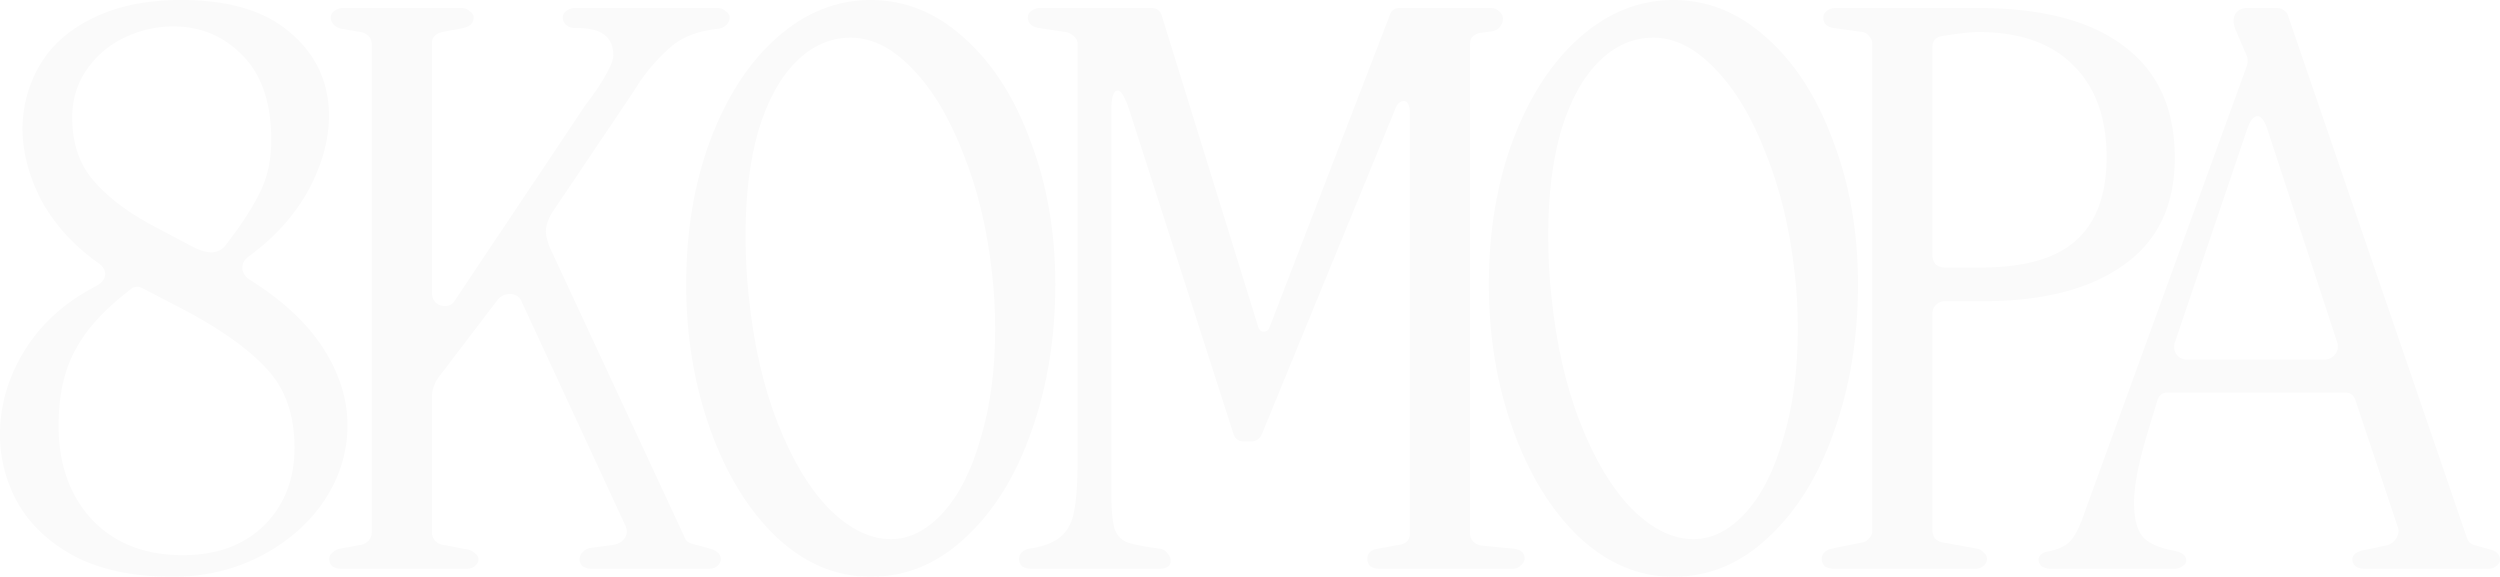 <svg xmlns="http://www.w3.org/2000/svg" fill="none" viewBox="20 160 1400 323"><g fill="#FAFAFA" filter="url(#a)"><path d="M116.62 483c-20.97 0-38.8-3.59-53.48-10.77-14.38-7.47-25.16-17.2-32.35-29.16A77.55 77.55 0 0 1 20 403.15c0-16.45 4.64-32.15 13.93-47.1 9.29-14.96 22.62-26.92 40-35.9 3.3-1.79 4.94-4.03 4.94-6.72 0-2.4-1.35-4.5-4.04-6.29-13.48-9.57-23.97-21.08-31.46-34.54-7.2-13.76-10.79-27.51-10.79-41.27.3-13.16 3.75-25.12 10.34-35.89 6.6-10.77 16.48-19.29 29.66-25.57 13.48-6.58 29.81-9.87 48.98-9.87 26.67 0 47.04 6.13 61.12 18.4 14.09 11.96 21.28 27.2 21.58 45.75 0 14.06-3.9 28.26-11.69 42.62-7.79 14.06-18.87 26.32-33.25 36.79-2.4 1.79-3.6 3.88-3.6 6.28 0 2.69 1.35 4.93 4.04 6.73 18.58 11.66 32.36 24.52 41.35 38.58 8.99 14.05 13.48 28.4 13.48 43.06 0 14.96-4.34 29.01-13.03 42.17-8.69 12.86-20.52 23.18-35.5 30.96C151.08 479.1 134.6 483 116.62 483Zm-63.81-84.79c0 21.84 6.29 39.48 18.87 52.94 12.58 13.16 29.51 19.74 50.78 19.74 18.88 0 34-5.53 45.4-16.6 11.38-11.37 17.07-25.87 17.07-43.52 0-18.54-5.24-33.34-15.73-44.4-10.18-11.07-25.76-22.14-46.74-33.2L100 321.5c-1.2-.6-2.24-.9-3.14-.9-1.5 0-2.7.45-3.6 1.35-14.08 10.76-24.12 21.53-30.1 32.3-6.9 11.66-10.34 26.32-10.34 43.96Zm7.64-172.26c0 14.35 4.04 26.17 12.13 35.44 8.09 9.27 19.17 17.64 33.26 25.12l22.02 11.66c4.2 2.1 7.64 3.14 10.33 3.14a9.9 9.9 0 0 0 8.54-4.48c8.1-10.47 14.23-19.9 18.43-28.27 4.5-8.67 6.74-18.69 6.74-30.05 0-20.94-5.4-36.79-16.18-47.56-10.49-10.76-23.37-16.15-38.65-16.15-9.59 0-18.72 2.1-27.41 6.28a53.5 53.5 0 0 0-21.12 17.95c-5.4 7.78-8.1 16.75-8.1 26.92Z"/><path d="M211.1 478.51c-1.8 0-3.44-.44-4.94-1.34a5.57 5.57 0 0 1-1.8-4.04c0-1.5.6-2.7 1.8-3.59a7.83 7.83 0 0 1 4.04-2.24l12.14-2.24a7.83 7.83 0 0 0 4.04-2.25 7.18 7.18 0 0 0 1.8-4.48V184.67c0-1.8-.6-3.29-1.8-4.48a8.05 8.05 0 0 0-4.5-2.25l-10.33-1.79a8.05 8.05 0 0 1-4.5-2.24 5.57 5.57 0 0 1-1.79-4.04c0-1.5.6-2.7 1.8-3.59a7.74 7.74 0 0 1 4.94-1.8h66.51c1.8 0 3.3.6 4.5 1.8 1.5.9 2.24 2.1 2.24 3.59 0 2.99-1.94 4.93-5.84 5.83l-11.68 2.24c-3.9.9-5.85 3-5.85 6.28V324.2c0 2.1.75 3.89 2.25 5.38a7.74 7.74 0 0 0 4.94 1.8c2.4 0 4.2-.9 5.4-2.7l70.1-104.97c1.5-2.39 4.05-5.98 7.64-10.76 3.6-5.09 6.3-9.43 8.1-13.01 2.1-3.9 3.14-6.88 3.14-8.98 0-10.16-6.6-15.25-19.77-15.25h-1.8c-1.8 0-3.45-.6-4.94-1.8a5.57 5.57 0 0 1-1.8-4.03c0-1.5.6-2.7 1.8-3.59a7.74 7.74 0 0 1 4.94-1.8h80c1.8 0 3.29.6 4.49 1.8 1.5.9 2.24 2.1 2.24 3.59 0 1.5-.6 2.84-1.8 4.04a8.46 8.46 0 0 1-4.94 2.24c-11.38 1.2-20.37 4.78-26.96 10.77a107.2 107.2 0 0 0-16.63 18.84 364.64 364.64 0 0 1-8.54 13l-40.44 60.12c-2.4 3.89-3.6 7.48-3.6 10.77 0 1.8.6 4.49 1.8 8.07l75.95 163.3c.6 1.8 2.1 2.99 4.5 3.59l9.88 2.69c3.9 1.2 5.84 3.14 5.84 5.83 0 1.5-.75 2.84-2.25 4.04-1.2.9-2.7 1.34-4.5 1.34h-65.6c-1.8 0-3.45-.44-4.95-1.34a5.57 5.57 0 0 1-1.8-4.04c0-1.5.6-2.84 1.8-4.04a7.84 7.84 0 0 1 4.05-2.24l13.48-1.8c2.7-.6 4.64-1.79 5.84-3.58 1.5-2.1 1.65-4.49.45-7.18l-57.97-125.16c-1.2-3-3.45-4.49-6.74-4.49a8.52 8.52 0 0 0-6.74 3.14l-32.81 43.07a19.02 19.02 0 0 0-4.05 11.66v75.82c0 1.5.6 2.99 1.8 4.48a7.83 7.83 0 0 0 4.05 2.25l14.38 2.69c1.5.3 2.84 1.04 4.04 2.24 1.2.9 1.8 1.94 1.8 3.14 0 1.5-.75 2.84-2.25 4.04-1.2.9-2.7 1.34-4.5 1.34h-70.1Z"/><path d="M507.62 483c-19.47 0-37.15-7.48-53.03-22.43-15.58-14.95-27.86-35-36.85-60.11-8.99-25.13-13.48-52.2-13.48-81.2 0-29.61 4.5-56.53 13.48-80.75 9.29-24.53 21.72-43.67 37.3-57.42 15.88-14.06 33.4-21.09 52.58-21.09s36.55 7.03 52.13 21.09c15.88 14.05 28.32 33.34 37.3 57.87 9.3 24.22 13.93 50.99 13.93 80.3 0 29.9-4.49 57.42-13.48 82.54-8.69 24.82-20.97 44.56-36.85 59.22C545.07 475.67 527.4 483 507.62 483Zm-68.3-157.01c2.69 26.61 8.08 50.24 16.17 70.88 8.09 20.63 17.68 36.63 28.76 48 11.39 11.36 22.92 17.05 34.6 17.05 10.5 0 20.23-4.94 29.22-14.8 8.99-9.88 16.03-23.79 21.12-41.73 5.4-17.94 8.09-38.28 8.09-61.01 0-11.37-.6-21.98-1.8-31.85-2.7-24.53-8.09-46.8-16.18-66.84-7.79-20.04-17.22-35.75-28.31-47.1-11.09-11.67-22.62-17.5-34.6-17.5-11.39 0-21.57 4.48-30.56 13.45-9 8.97-16.03 21.84-21.13 38.58-4.79 16.75-7.19 36.2-7.19 58.32 0 12.26.6 23.78 1.8 34.55Z"/><path d="M597.4 478.51c-1.8 0-3.45-.44-4.95-1.34a5.57 5.57 0 0 1-1.8-4.04c0-1.5.46-2.7 1.35-3.59a7.83 7.83 0 0 1 4.05-2.24c8.39-1.2 14.53-3.59 18.42-7.18 3.9-3.59 6.3-8.52 7.2-14.8 1.2-6.28 1.8-15.85 1.8-28.71V184.67c0-1.8-.76-3.29-2.25-4.48a8.05 8.05 0 0 0-4.5-2.25l-14.83-2.24c-1.8-.3-3.3-.9-4.5-1.8a5.57 5.57 0 0 1-1.8-4.03c0-1.5.6-2.7 1.8-3.59a7.74 7.74 0 0 1 4.95-1.8h62.47c3 0 4.94 1.5 5.84 4.5l53.93 174.05c.6 1.8 1.65 2.7 3.14 2.7 1.5 0 2.55-.75 3.15-2.25l67.41-174.96c.9-2.69 2.7-4.03 5.4-4.03h51.23c1.8 0 3.3.6 4.49 1.8 1.5 1.19 2.25 2.53 2.25 4.03 0 1.8-.6 3.44-1.8 4.93a7.84 7.84 0 0 1-4.05 2.25l-6.74.9c-1.8.3-3.3 1.04-4.5 2.24-.89.9-1.34 2.24-1.34 4.03v274.1c0 1.8.6 3.3 1.8 4.5a8.05 8.05 0 0 0 4.5 2.23l18.42 1.8c3.9.6 5.84 2.4 5.84 5.38 0 1.5-.75 2.84-2.25 4.04a6.1 6.1 0 0 1-4.49 1.8h-74.6c-1.8 0-3.45-.45-4.95-1.35a5.58 5.58 0 0 1-1.8-4.04c0-3.29 1.95-5.23 5.85-5.83l12.13-2.24c3.9-.6 5.85-2.7 5.85-6.29V223.7c0-4.78-1.2-7.17-3.6-7.17-.6 0-1.5.44-2.7 1.34-.9.9-1.64 2.24-2.24 4.04L726.83 402.7c-1.2 2.99-3.3 4.49-6.3 4.49h-4.04c-3 0-4.94-1.5-5.84-4.5l-58.43-181.68c-2.4-6.88-4.49-10.32-6.29-10.32-2.4 0-3.6 3.9-3.6 11.67V435c0 9.87.6 16.9 1.8 21.08 1.5 3.9 3.9 6.43 7.2 7.63 3.3 1.2 9.43 2.4 18.42 3.59 1.8.3 3.15 1.2 4.05 2.69a5.58 5.58 0 0 1 1.8 4.04c0 2.99-2.25 4.48-6.75 4.48H597.4Z"/><path d="M957.11 483c-19.47 0-37.15-7.48-53.03-22.43-15.58-14.95-27.86-35-36.85-60.11-8.99-25.13-13.48-52.2-13.48-81.2 0-29.61 4.5-56.53 13.48-80.75 9.29-24.53 21.72-43.67 37.3-57.42 15.88-14.06 33.4-21.09 52.58-21.09s36.55 7.03 52.13 21.09c15.88 14.05 28.32 33.34 37.3 57.87 9.29 24.22 13.94 50.99 13.94 80.3 0 29.9-4.5 57.42-13.49 82.54-8.68 24.82-20.97 44.56-36.85 59.22-15.58 14.65-33.25 21.98-53.03 21.98Zm-68.3-157.01c2.69 26.61 8.08 50.24 16.17 70.88 8.1 20.63 17.68 36.63 28.76 48 11.39 11.36 22.92 17.05 34.6 17.05 10.5 0 20.23-4.94 29.22-14.8 8.99-9.88 16.03-23.79 21.12-41.73 5.39-17.94 8.09-38.28 8.09-61.01 0-11.37-.6-21.98-1.8-31.85-2.69-24.53-8.09-46.8-16.18-66.84-7.78-20.04-17.22-35.75-28.3-47.1-11.1-11.67-22.63-17.5-34.61-17.5-11.39 0-21.57 4.48-30.56 13.45-8.99 8.97-16.03 21.84-21.12 38.58-4.8 16.75-7.2 36.2-7.2 58.32 0 12.26.6 23.78 1.8 34.55Z"/><path d="M1046.89 478.51a9.4 9.4 0 0 1-4.94-1.34 5.57 5.57 0 0 1-1.8-4.04c0-1.5.45-2.7 1.35-3.59a7.78 7.78 0 0 1 4.04-2.24l17.53-3.59a5.74 5.74 0 0 0 3.59-2.24 5.57 5.57 0 0 0 1.8-4.04v-273.2c0-1.5-.6-2.85-1.8-4.04a5.74 5.74 0 0 0-3.59-2.25l-16.18-2.24c-3.9-.6-5.84-2.54-5.84-5.83 0-1.5.6-2.7 1.79-3.59a7.76 7.76 0 0 1 4.95-1.8h79.54c36.25 0 63.67 7.18 82.24 21.54 18.88 14.06 28.32 34.84 28.32 62.36 0 26.61-9.59 46.65-28.77 60.11-18.87 13.46-45.09 20.19-78.64 20.19h-21.57c-1.8 0-3.45.75-4.95 2.24a6.1 6.1 0 0 0-1.79 4.49v121.57c0 1.5.45 3 1.34 4.49a7.85 7.85 0 0 0 4.05 2.24l19.77 3.59c1.5.3 2.7 1.05 3.6 2.24 1.2.9 1.8 2.1 1.8 3.6 0 1.49-.75 2.83-2.25 4.03a7.3 7.3 0 0 1-4.5 1.34h-79.09Zm55.28-175.4c0 1.8.6 3.44 1.79 4.93a8.4 8.4 0 0 0 5.4 1.8h19.32c24.87 0 42.84-5.09 53.93-15.26 11.38-10.16 17.08-25.72 17.08-46.65 0-21.84-6.15-38.88-18.43-51.14-12.28-12.56-30.11-18.85-53.48-18.85-3.89 0-10.63.75-20.22 2.25-3.6.6-5.39 2.69-5.39 6.28V303.1Z"/><path d="M1168.33 478.51a9.46 9.46 0 0 1-4.94-1.34c-1.2-1.2-1.8-2.4-1.8-3.6 0-2.68 2.1-4.33 6.29-4.93 5.4-1.2 9.29-3.14 11.69-5.83 2.7-2.99 5.39-8.52 8.09-16.6l90.78-249.87c.3-1.8.3-3.3 0-4.49l-6.74-15.7c-.6-1.8-.9-3.14-.9-4.04 0-2.39.6-4.19 1.8-5.38a7.89 7.89 0 0 1 5.84-2.24h16.63c1.49 0 2.84.44 4.04 1.34 1.2.9 1.95 1.95 2.25 3.14l100.21 292.5c.3.9.9 1.8 1.8 2.69a10 10 0 0 0 3.15 1.34l8.09 2.25c3.59.9 5.39 2.84 5.39 5.83 0 1.2-.75 2.4-2.25 3.59a7.28 7.28 0 0 1-4.49 1.34h-69.21c-1.8 0-3.44-.44-4.94-1.34-1.2-1.2-1.8-2.4-1.8-3.6 0-2.68 1.95-4.48 5.84-5.37l13.03-2.7c2.4-.6 4.2-1.79 5.4-3.58 1.5-2.1 1.94-4.2 1.35-6.29l-23.82-71.32c-.9-3-2.85-4.5-5.84-4.5h-99.32c-3 0-4.95 1.5-5.85 4.5l-5.84 19.29c-4.79 16.15-7.19 28.7-7.19 37.68 0 8.67 1.5 14.95 4.5 18.84 2.99 3.89 9.28 6.73 18.87 8.52 3.9.9 5.84 2.7 5.84 5.39 0 1.2-.75 2.24-2.24 3.14a7.3 7.3 0 0 1-4.5 1.34h-69.21Zm69.66-126.95c-.3.6-.45 1.5-.45 2.69 0 2.1.75 3.89 2.25 5.38a8.37 8.37 0 0 0 5.39 1.8h75.95c2.7 0 4.79-.9 6.29-2.7a6.95 6.95 0 0 0 1.35-7.17l-38.65-117.99c-1.8-5.68-3.74-8.52-5.84-8.52-2.4 0-4.49 2.84-6.29 8.52l-40 117.99Z"/></g><defs><filter id="a" width="1720" height="643" x="-140" y="0" color-interpolation-filters="sRGB" filterUnits="userSpaceOnUse"><feFlood flood-opacity="0" result="BackgroundImageFix"/><feColorMatrix in="SourceAlpha" result="hardAlpha" values="0 0 0 0 0 0 0 0 0 0 0 0 0 0 0 0 0 0 127 0"/><feOffset/><feGaussianBlur stdDeviation="80"/><feComposite in2="hardAlpha" operator="out"/><feColorMatrix values="0 0 0 0 0 0 0 0 0 0 0 0 0 0 0 0 0 0 0.12 0"/><feBlend in2="BackgroundImageFix" result="effect1_dropShadow_101_336"/><feBlend in="SourceGraphic" in2="effect1_dropShadow_101_336" result="shape"/></filter></defs></svg>